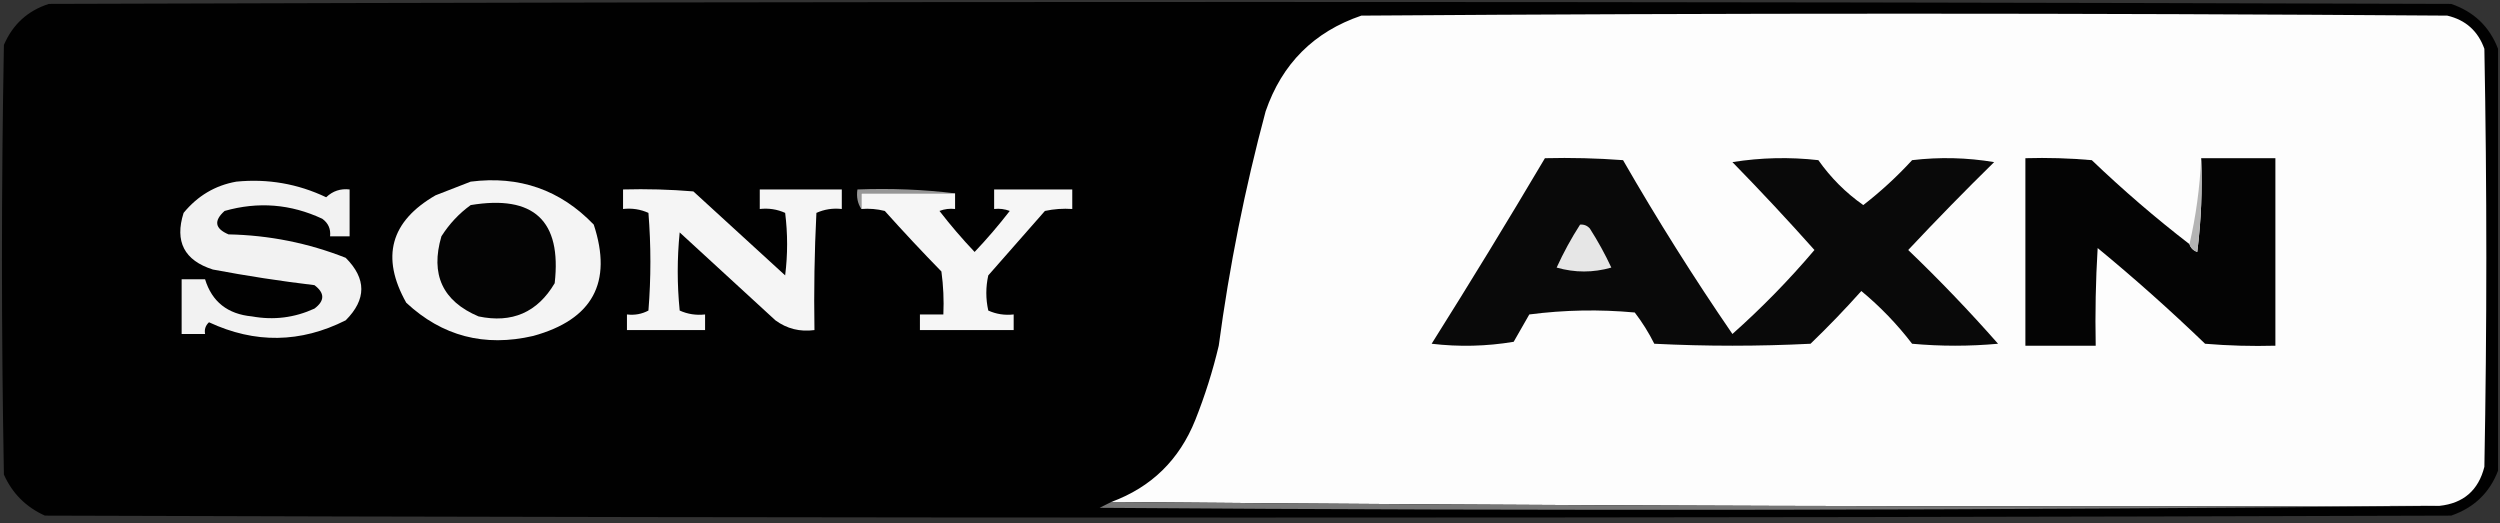 <?xml version="1.0" encoding="UTF-8"?>
<!DOCTYPE svg PUBLIC "-//W3C//DTD SVG 1.1//EN" "http://www.w3.org/Graphics/SVG/1.1/DTD/svg11.dtd">
<svg xmlns="http://www.w3.org/2000/svg" version="1.1" width="640px" height="134px" style="shape-rendering:geometricPrecision; text-rendering:geometricPrecision; image-rendering:optimizeQuality; fill-rule:evenodd; clip-rule:evenodd" xmlns:xlink="http://www.w3.org/1999/xlink">
<rect width="100%" height="100%" fill="#333333" stroke="none"/>
<g><path style="opacity:0.992" fill="#020202" d="M 639.5,12.5 C 639.5,48.5 639.5,84.5 639.5,120.5C 637.35,126.148 633.35,129.981 627.5,132C 422.167,132.667 216.833,132.667 11.5,132C 6.667,129.833 3.167,126.333 1,121.5C 0.333,84.833 0.333,48.167 1,11.5C 3.256,6.243 7.09,2.743 12.5,1C 217.5,0.333 422.5,0.333 627.5,1C 633.325,2.993 637.325,6.826 639.5,12.5 Z"/></g>
<g><path style="opacity:1" fill="#fdfdfd" d="M 624.5,129.5 C 510.999,129.833 397.665,129.5 284.5,128.5C 294.739,124.727 301.906,117.727 306,107.5C 308.462,101.319 310.462,94.986 312,88.5C 314.706,68.216 318.706,48.215 324,28.5C 328.193,16.307 336.359,8.141 348.5,4C 441.167,3.333 533.833,3.333 626.5,4C 631.206,5.104 634.373,7.938 636,12.5C 636.667,48.167 636.667,83.833 636,119.5C 634.488,125.513 630.655,128.846 624.5,129.5 Z"/></g>
<g><path style="opacity:1" fill="#090909" d="M 395.5,40.5 C 402.175,40.334 408.842,40.5 415.5,41C 424.274,56.256 433.608,71.089 443.5,85.5C 451.029,78.805 458.029,71.638 464.5,64C 457.696,56.361 450.696,48.861 443.5,41.5C 450.811,40.335 458.144,40.169 465.5,41C 468.679,45.512 472.512,49.346 477,52.5C 481.455,49.048 485.622,45.214 489.5,41C 496.524,40.169 503.524,40.336 510.5,41.5C 503.078,48.776 495.745,56.276 488.5,64C 496.531,71.697 504.198,79.697 511.5,88C 504.167,88.667 496.833,88.667 489.5,88C 485.685,83.018 481.352,78.518 476.5,74.5C 472.376,79.125 468.043,83.625 463.5,88C 450.167,88.667 436.833,88.667 423.5,88C 422.084,85.165 420.417,82.499 418.5,80C 409.482,79.168 400.482,79.335 391.5,80.5C 390.167,82.833 388.833,85.167 387.5,87.5C 380.524,88.664 373.524,88.831 366.5,88C 376.392,72.281 386.059,56.448 395.5,40.5 Z"/></g>
<g><path style="opacity:1" fill="#040404" d="M 560.5,62.5 C 560.811,63.478 561.478,64.144 562.5,64.5C 563.498,56.528 563.831,48.528 563.5,40.5C 569.833,40.5 576.167,40.5 582.5,40.5C 582.5,56.5 582.5,72.5 582.5,88.5C 576.491,88.666 570.491,88.499 564.5,88C 555.631,79.462 546.464,71.296 537,63.5C 536.5,71.827 536.334,80.16 536.5,88.5C 530.5,88.5 524.5,88.5 518.5,88.5C 518.5,72.5 518.5,56.5 518.5,40.5C 524.176,40.334 529.843,40.501 535.5,41C 543.492,48.648 551.825,55.814 560.5,62.5 Z"/></g>
<g><path style="opacity:1" fill="#b4b4b4" d="M 563.5,40.5 C 563.831,48.528 563.498,56.528 562.5,64.5C 561.478,64.144 560.811,63.478 560.5,62.5C 562.152,55.39 563.152,48.057 563.5,40.5 Z"/></g>
<g><path style="opacity:1" fill="#f2f2f2" d="M 60.5,46.5 C 68.561,45.708 76.228,47.041 83.5,50.5C 85.179,48.895 87.179,48.229 89.5,48.5C 89.5,52.5 89.5,56.5 89.5,60.5C 87.833,60.5 86.167,60.5 84.5,60.5C 84.704,58.61 84.037,57.11 82.5,56C 74.421,52.224 66.087,51.557 57.5,54C 54.674,56.522 55.007,58.522 58.5,60C 68.887,60.211 78.887,62.211 88.5,66C 93.833,71.333 93.833,76.667 88.5,82C 76.939,87.825 65.272,87.992 53.5,82.5C 52.614,83.325 52.281,84.325 52.5,85.5C 50.5,85.5 48.5,85.5 46.5,85.5C 46.5,80.833 46.5,76.167 46.5,71.5C 48.5,71.5 50.5,71.5 52.5,71.5C 54.266,77.245 58.266,80.412 64.5,81C 70.064,82.01 75.397,81.343 80.5,79C 83.167,77 83.167,75 80.5,73C 71.784,71.958 63.117,70.624 54.5,69C 47.171,66.67 44.671,61.837 47,54.5C 50.601,50.123 55.101,47.456 60.5,46.5 Z"/></g>
<g><path style="opacity:1" fill="#f4f4f4" d="M 120.5,46.5 C 132.942,44.923 143.442,48.59 152,57.5C 156.876,72.323 151.709,81.823 136.5,86C 124.027,88.896 113.193,86.063 104,77.5C 97.447,65.841 99.947,56.674 111.5,50C 114.598,48.772 117.598,47.606 120.5,46.5 Z"/></g>
<g><path style="opacity:1" fill="#979797" d="M 244.5,49.5 C 236.5,49.5 228.5,49.5 220.5,49.5C 220.5,50.833 220.5,52.167 220.5,53.5C 219.549,52.081 219.216,50.415 219.5,48.5C 228.017,48.174 236.35,48.507 244.5,49.5 Z"/></g>
<g><path style="opacity:1" fill="#f5f5f5" d="M 159.5,48.5 C 165.509,48.334 171.509,48.501 177.5,49C 185.333,56.167 193.167,63.333 201,70.5C 201.667,65.167 201.667,59.833 201,54.5C 198.959,53.577 196.792,53.244 194.5,53.5C 194.5,51.833 194.5,50.167 194.5,48.5C 201.5,48.5 208.5,48.5 215.5,48.5C 215.5,50.167 215.5,51.833 215.5,53.5C 213.208,53.244 211.041,53.577 209,54.5C 208.5,64.494 208.334,74.494 208.5,84.5C 204.781,84.998 201.447,84.164 198.5,82C 190.333,74.5 182.167,67 174,59.5C 173.333,66.167 173.333,72.833 174,79.5C 176.041,80.423 178.208,80.756 180.5,80.5C 180.5,81.833 180.5,83.167 180.5,84.5C 173.833,84.5 167.167,84.5 160.5,84.5C 160.5,83.167 160.5,81.833 160.5,80.5C 162.467,80.739 164.301,80.406 166,79.5C 166.667,71.167 166.667,62.833 166,54.5C 163.959,53.577 161.792,53.244 159.5,53.5C 159.5,51.833 159.5,50.167 159.5,48.5 Z"/></g>
<g><path style="opacity:1" fill="#f6f6f6" d="M 220.5,53.5 C 220.5,52.167 220.5,50.833 220.5,49.5C 228.5,49.5 236.5,49.5 244.5,49.5C 244.5,50.833 244.5,52.167 244.5,53.5C 243.127,53.343 241.793,53.51 240.5,54C 243.342,57.672 246.342,61.172 249.5,64.5C 252.658,61.172 255.658,57.672 258.5,54C 257.207,53.51 255.873,53.343 254.5,53.5C 254.5,51.833 254.5,50.167 254.5,48.5C 261.167,48.5 267.833,48.5 274.5,48.5C 274.5,50.167 274.5,51.833 274.5,53.5C 272.143,53.337 269.81,53.503 267.5,54C 262.667,59.5 257.833,65 253,70.5C 252.333,73.5 252.333,76.5 253,79.5C 255.041,80.423 257.208,80.756 259.5,80.5C 259.5,81.833 259.5,83.167 259.5,84.5C 251.5,84.5 243.5,84.5 235.5,84.5C 235.5,83.167 235.5,81.833 235.5,80.5C 237.5,80.5 239.5,80.5 241.5,80.5C 241.665,76.818 241.499,73.152 241,69.5C 236.051,64.429 231.217,59.262 226.5,54C 224.527,53.505 222.527,53.338 220.5,53.5 Z"/></g>
<g><path style="opacity:1" fill="#040404" d="M 120.5,52.5 C 136.652,49.824 143.819,56.491 142,72.5C 137.585,79.976 131.085,82.809 122.5,81C 113.303,77.101 110.136,70.267 113,60.5C 115.028,57.308 117.528,54.641 120.5,52.5 Z"/></g>
<g><path style="opacity:1" fill="#e6e6e6" d="M 404.5,57.5 C 405.496,57.414 406.329,57.748 407,58.5C 409.067,61.726 410.9,65.06 412.5,68.5C 407.833,69.833 403.167,69.833 398.5,68.5C 400.258,64.646 402.258,60.98 404.5,57.5 Z"/></g>
<g><path style="opacity:1" fill="#767676" d="M 284.5,128.5 C 397.665,129.5 510.999,129.833 624.5,129.5C 510.334,130.666 396.001,130.833 281.5,130C 282.527,129.487 283.527,128.987 284.5,128.5 Z"/></g>
</svg>
